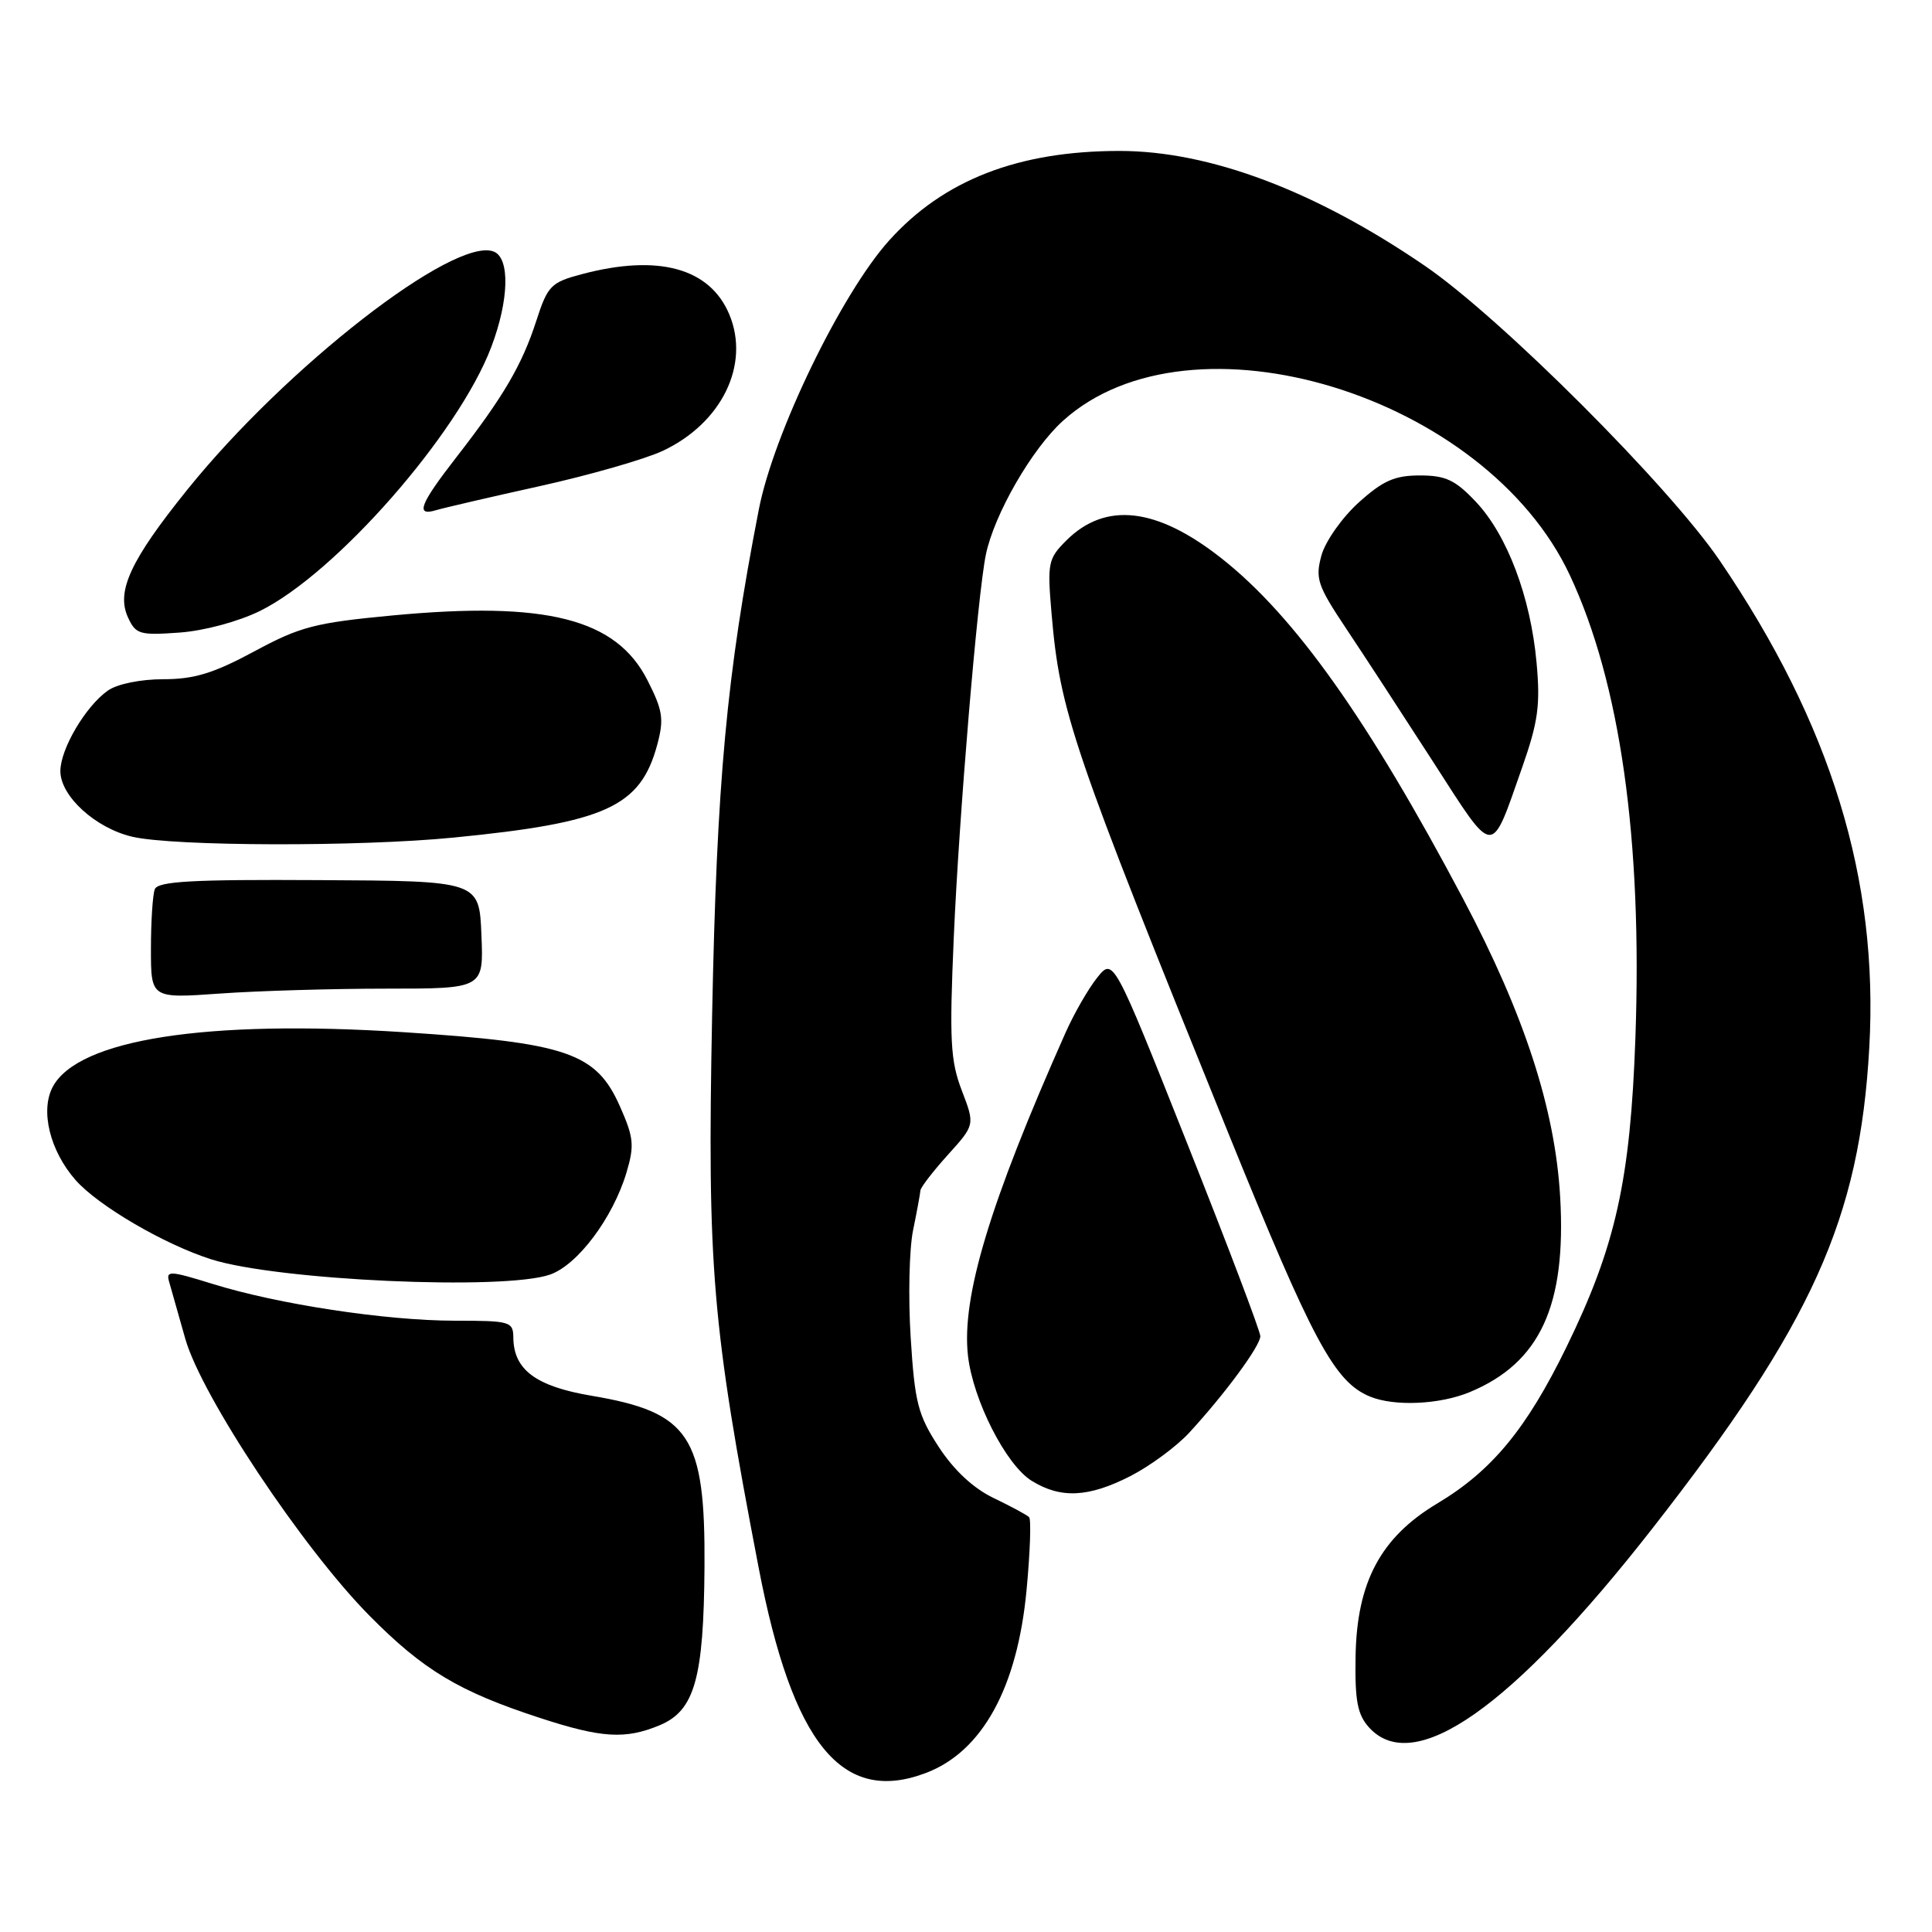 <?xml version="1.0" encoding="UTF-8" standalone="no"?>
<!DOCTYPE svg PUBLIC "-//W3C//DTD SVG 1.1//EN" "http://www.w3.org/Graphics/SVG/1.1/DTD/svg11.dtd" >
<svg xmlns="http://www.w3.org/2000/svg" xmlns:xlink="http://www.w3.org/1999/xlink" version="1.1" viewBox="0 0 256 256">
 <g >
 <path fill="currentColor"
d=" M 122.68 234.93 C 130.16 232.10 134.82 223.62 136.03 210.63 C 136.50 205.64 136.65 201.32 136.36 201.03 C 136.08 200.74 133.97 199.61 131.67 198.50 C 128.97 197.21 126.41 194.82 124.39 191.73 C 121.63 187.49 121.21 185.87 120.67 177.23 C 120.33 171.88 120.48 165.47 120.99 163.00 C 121.50 160.53 121.93 158.16 121.96 157.75 C 121.98 157.34 123.62 155.22 125.59 153.03 C 129.19 149.05 129.19 149.05 127.44 144.49 C 125.93 140.54 125.79 137.83 126.38 124.21 C 127.08 108.12 129.53 78.87 130.63 73.50 C 131.73 68.16 136.73 59.47 140.86 55.75 C 157.83 40.42 196.83 52.31 208.02 76.23 C 214.69 90.48 217.63 111.24 216.70 137.50 C 216.03 156.42 214.09 165.12 207.56 178.50 C 202.28 189.32 197.69 194.88 190.49 199.19 C 182.95 203.69 179.78 209.62 179.62 219.51 C 179.52 225.36 179.87 227.19 181.40 228.89 C 187.33 235.45 200.38 226.29 218.94 202.54 C 240.16 175.38 246.42 161.50 247.69 138.81 C 248.94 116.52 242.64 95.99 227.88 74.29 C 221.14 64.38 198.84 42.09 188.80 35.22 C 174.24 25.26 160.27 20.00 148.34 20.00 C 134.93 20.00 125.02 23.85 117.82 31.86 C 111.49 38.89 102.50 57.44 100.55 67.50 C 96.27 89.48 94.97 103.54 94.36 134.50 C 93.71 168.01 94.33 175.46 100.52 207.70 C 105.01 231.08 111.57 239.14 122.68 234.93 Z  M 87.42 228.60 C 92.05 226.66 93.25 222.40 93.35 207.58 C 93.46 190.25 91.40 187.14 78.36 184.94 C 71.02 183.70 68.06 181.50 68.02 177.25 C 68.00 175.11 67.61 175.00 60.25 175.00 C 51.11 174.99 36.81 172.82 28.12 170.11 C 22.51 168.37 21.97 168.34 22.41 169.84 C 22.67 170.75 23.64 174.15 24.55 177.39 C 26.70 184.98 40.12 205.16 48.97 214.10 C 56.09 221.30 60.80 224.13 71.50 227.62 C 79.72 230.31 82.86 230.50 87.42 228.60 Z  M 149.78 195.59 C 152.38 194.26 155.88 191.68 157.58 189.84 C 162.32 184.69 167.00 178.34 167.00 177.05 C 167.00 176.41 162.62 164.86 157.26 151.38 C 147.52 126.87 147.52 126.87 145.37 129.56 C 144.19 131.04 142.30 134.33 141.17 136.88 C 131.15 159.41 127.39 171.87 128.26 179.63 C 128.93 185.53 133.30 194.12 136.71 196.22 C 140.56 198.60 144.24 198.42 149.78 195.59 Z  M 194.78 184.45 C 204.07 180.57 207.56 173.01 206.73 158.60 C 206.06 146.96 201.99 134.44 193.89 119.13 C 181.33 95.41 171.59 81.67 161.89 74.01 C 153.30 67.22 146.48 66.43 141.28 71.63 C 138.87 74.04 138.76 74.60 139.34 81.34 C 140.46 94.35 142.04 99.00 162.70 150.00 C 173.94 177.74 176.81 183.09 181.50 185.04 C 184.73 186.39 190.78 186.12 194.78 184.45 Z  M 72.88 168.89 C 76.54 167.61 81.20 161.40 83.01 155.38 C 84.08 151.78 83.98 150.74 82.15 146.61 C 79.00 139.49 75.18 138.18 53.48 136.77 C 27.30 135.08 10.36 137.72 6.99 144.01 C 5.31 147.17 6.61 152.48 10.01 156.36 C 13.01 159.77 21.79 164.90 28.00 166.87 C 36.86 169.67 66.78 171.02 72.88 168.89 Z  M 51.20 131.00 C 64.09 131.00 64.09 131.00 63.79 123.87 C 63.50 116.73 63.50 116.73 42.26 116.62 C 25.42 116.52 20.92 116.78 20.51 117.83 C 20.23 118.56 20.00 122.12 20.00 125.73 C 20.00 132.30 20.00 132.30 29.15 131.65 C 34.19 131.29 44.11 131.00 51.20 131.00 Z  M 60.14 110.98 C 80.28 109.00 84.87 106.91 87.09 98.67 C 88.00 95.27 87.83 94.14 85.79 90.13 C 81.64 81.97 72.41 79.63 52.00 81.55 C 41.73 82.52 39.77 83.03 33.68 86.32 C 28.31 89.21 25.74 90.00 21.65 90.00 C 18.64 90.00 15.54 90.63 14.30 91.50 C 11.35 93.57 8.00 99.24 8.00 102.18 C 8.00 105.49 12.65 109.73 17.52 110.87 C 23.00 112.15 47.59 112.22 60.14 110.98 Z  M 201.69 101.70 C 203.81 95.65 204.12 93.43 203.60 87.78 C 202.81 79.10 199.71 70.89 195.56 66.49 C 192.83 63.60 191.56 63.00 188.13 63.00 C 184.80 63.00 183.24 63.69 180.02 66.60 C 177.83 68.58 175.62 71.72 175.10 73.59 C 174.26 76.66 174.57 77.58 178.34 83.24 C 180.64 86.68 185.83 94.64 189.88 100.92 C 198.15 113.75 197.47 113.70 201.69 101.70 Z  M 34.46 80.95 C 44.52 75.97 60.73 57.49 65.09 46.00 C 67.46 39.76 67.60 34.17 65.41 33.33 C 60.17 31.32 37.88 48.66 24.80 64.91 C 17.30 74.22 15.38 78.35 16.95 81.79 C 17.98 84.05 18.49 84.20 23.78 83.82 C 27.08 83.58 31.59 82.36 34.46 80.95 Z  M 71.50 64.42 C 78.10 62.96 85.44 60.85 87.80 59.75 C 95.63 56.08 99.42 48.33 96.64 41.67 C 94.06 35.51 87.23 33.64 77.09 36.33 C 72.99 37.42 72.57 37.85 71.05 42.55 C 69.16 48.38 66.71 52.56 60.46 60.60 C 55.64 66.81 55.01 68.43 57.75 67.61 C 58.71 67.32 64.90 65.88 71.50 64.42 Z "/>
</g>
</svg>